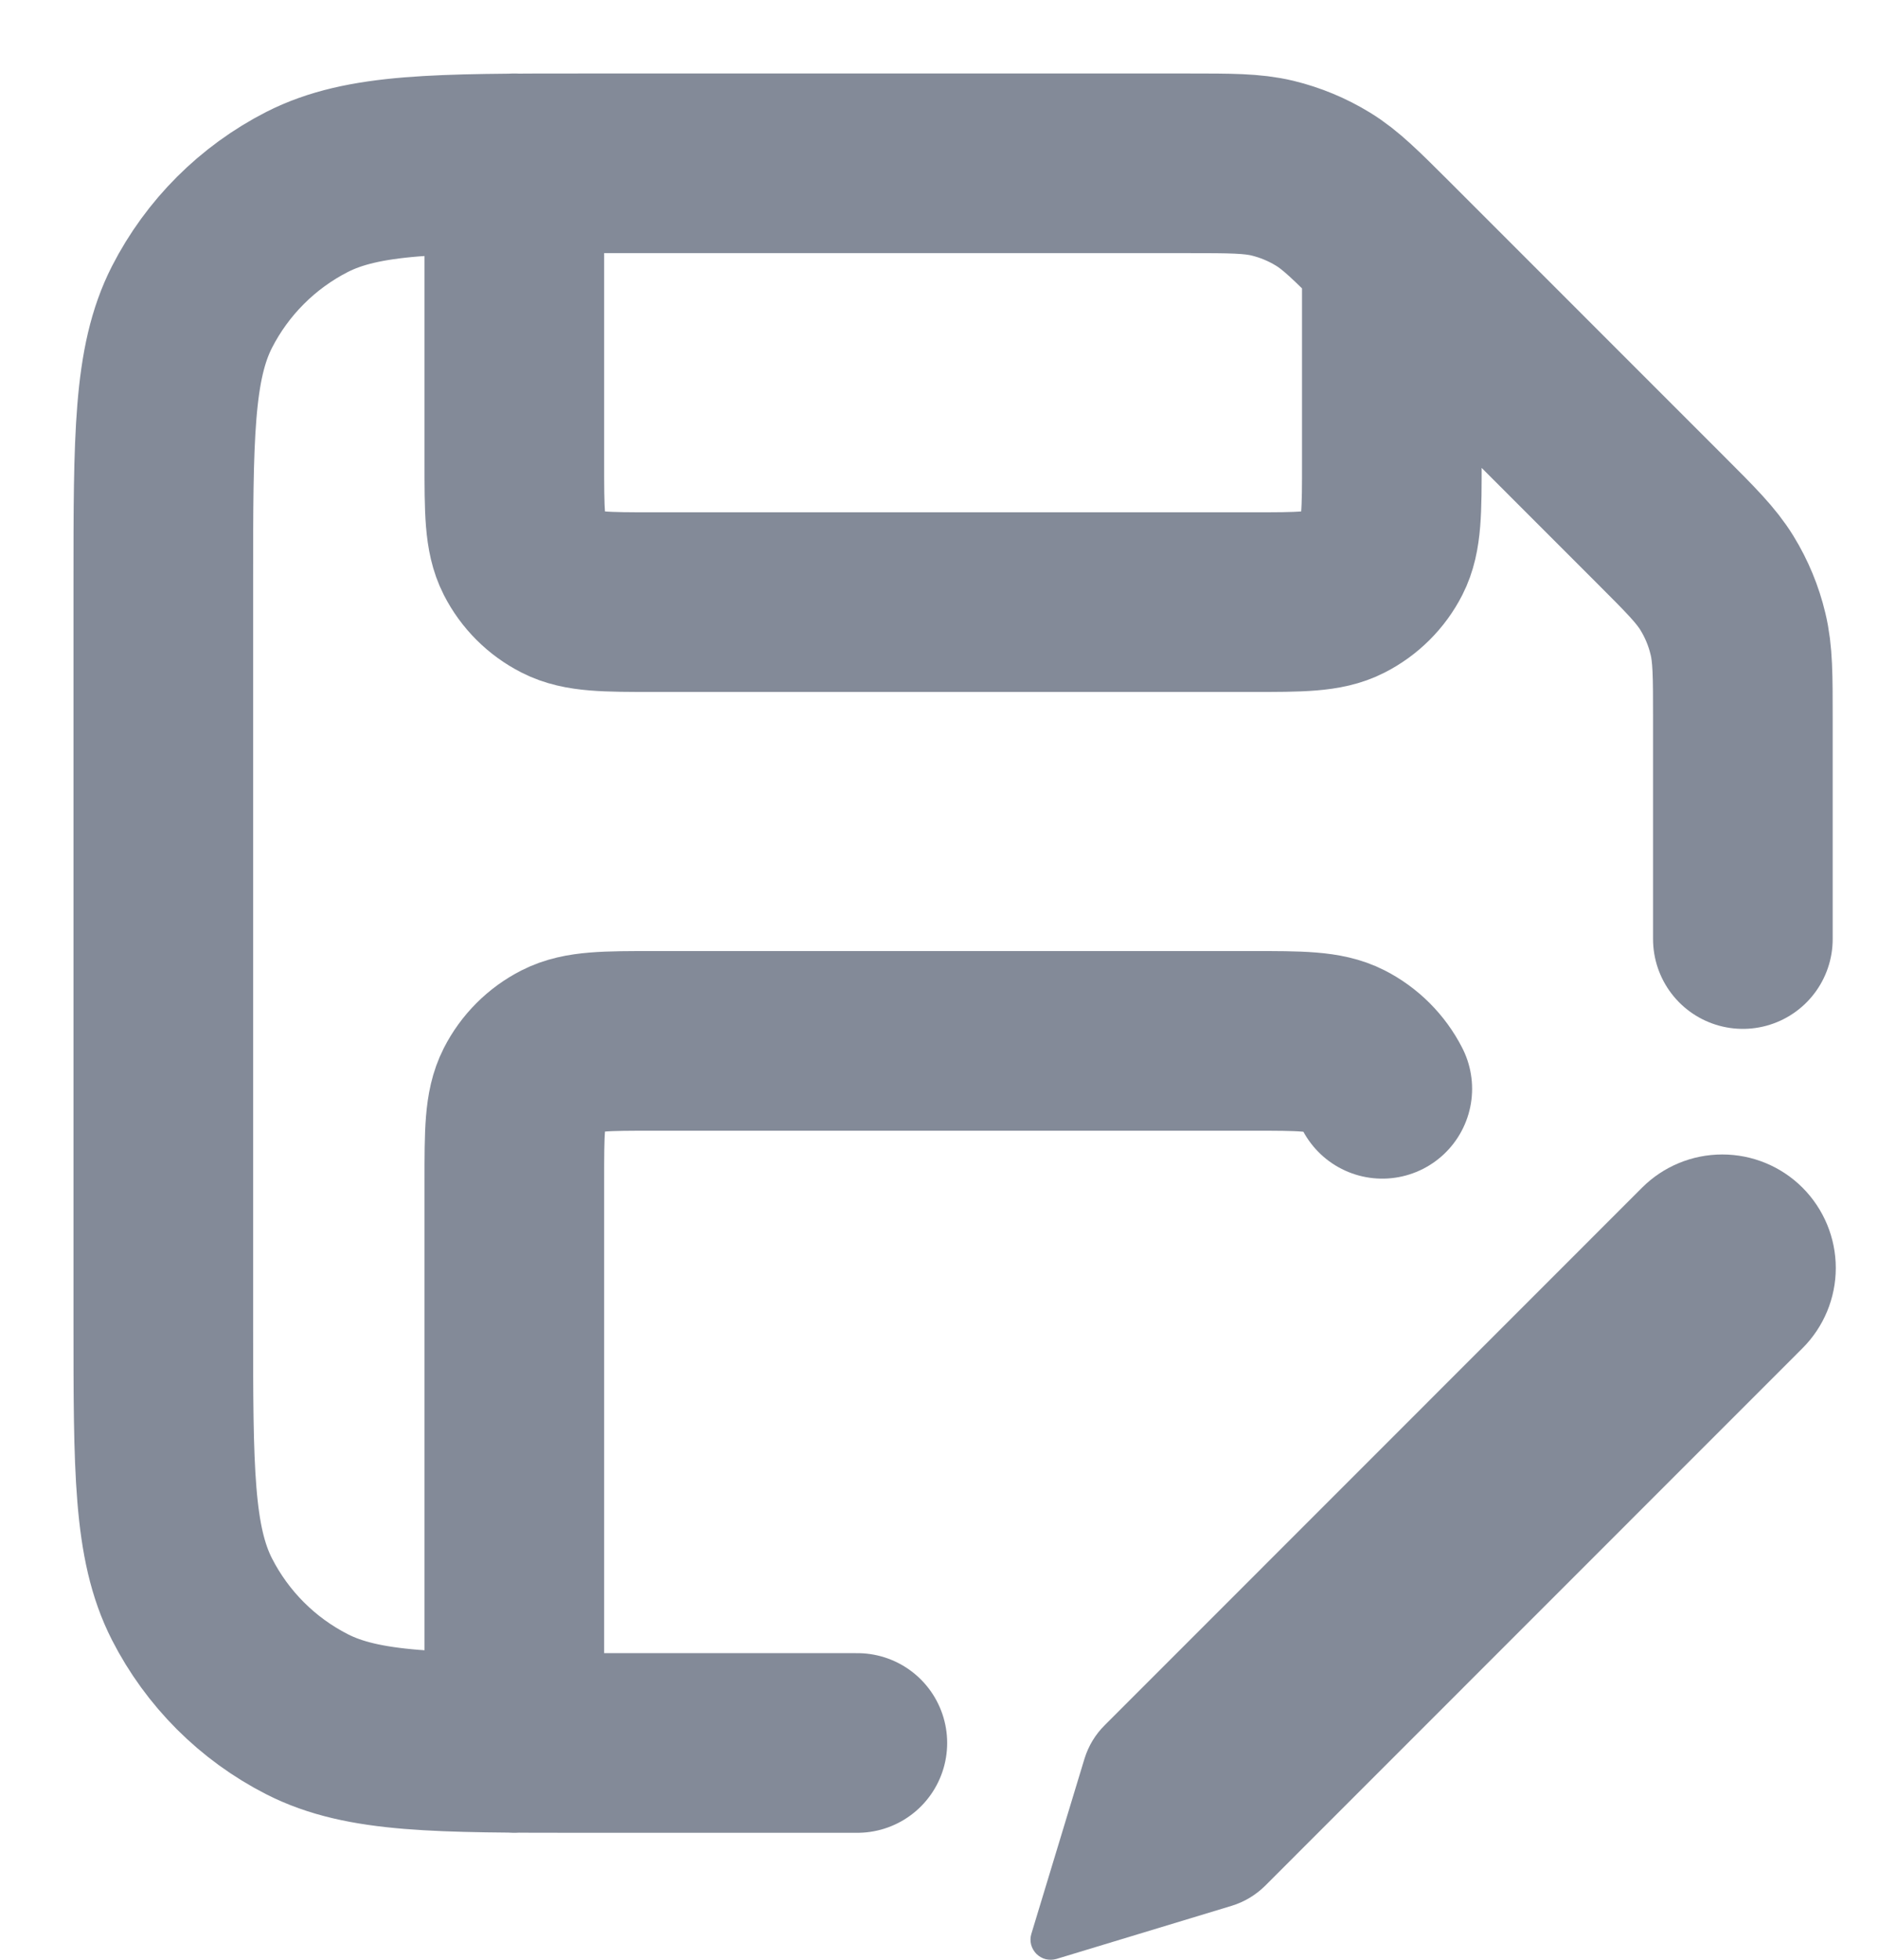 <svg width="23" height="24" viewBox="0 0 23 24" fill="none" xmlns="http://www.w3.org/2000/svg">
<path d="M6.299 2V5.654C6.299 6.256 6.299 6.557 6.416 6.787C6.519 6.989 6.683 7.153 6.886 7.256C7.116 7.374 7.416 7.374 8.018 7.374H15.326C15.928 7.374 16.229 7.374 16.459 7.256C16.661 7.153 16.826 6.989 16.929 6.787C17.046 6.557 17.046 6.256 17.046 5.654V3.075M16.929 13.334C16.826 13.132 16.661 12.967 16.459 12.864C16.229 12.747 15.928 12.747 15.326 12.747H8.018C7.416 12.747 7.116 12.747 6.886 12.864C6.683 12.967 6.519 13.132 6.416 13.334C6.299 13.564 6.299 13.865 6.299 14.467V21.345M10.5 21.345H7.159C5.353 21.345 4.45 21.345 3.76 20.993C3.154 20.684 2.661 20.191 2.351 19.584C2 18.895 2 17.992 2 16.186V7.159C2 5.353 2 4.45 2.351 3.76C2.661 3.154 3.154 2.661 3.76 2.351C4.45 2 5.353 2 7.159 2H14.547C15.072 2 15.335 2 15.583 2.059C15.802 2.112 16.012 2.199 16.204 2.317C16.421 2.45 16.607 2.636 16.979 3.007L20.337 6.366C20.709 6.738 20.895 6.924 21.028 7.141C21.146 7.333 21.233 7.543 21.285 7.762C21.345 8.009 21.345 8.272 21.345 8.798V11.5" stroke="#838A98" stroke-width="2.2" stroke-linecap="round" stroke-linejoin="round"/>
<path d="M22.075 16.511C22.336 16.25 22.483 15.897 22.483 15.528C22.483 15.159 22.336 14.806 22.076 14.545C21.815 14.284 21.462 14.138 21.093 14.138C20.724 14.138 20.371 14.284 20.11 14.545L13.529 21.128C13.414 21.242 13.33 21.382 13.282 21.537L12.631 23.683C12.618 23.726 12.617 23.771 12.628 23.814C12.639 23.857 12.662 23.896 12.693 23.928C12.725 23.959 12.764 23.982 12.807 23.993C12.85 24.003 12.896 24.002 12.938 23.99L15.085 23.339C15.239 23.292 15.38 23.207 15.494 23.094L22.075 16.511Z" fill="#838A98"/>
</svg>
